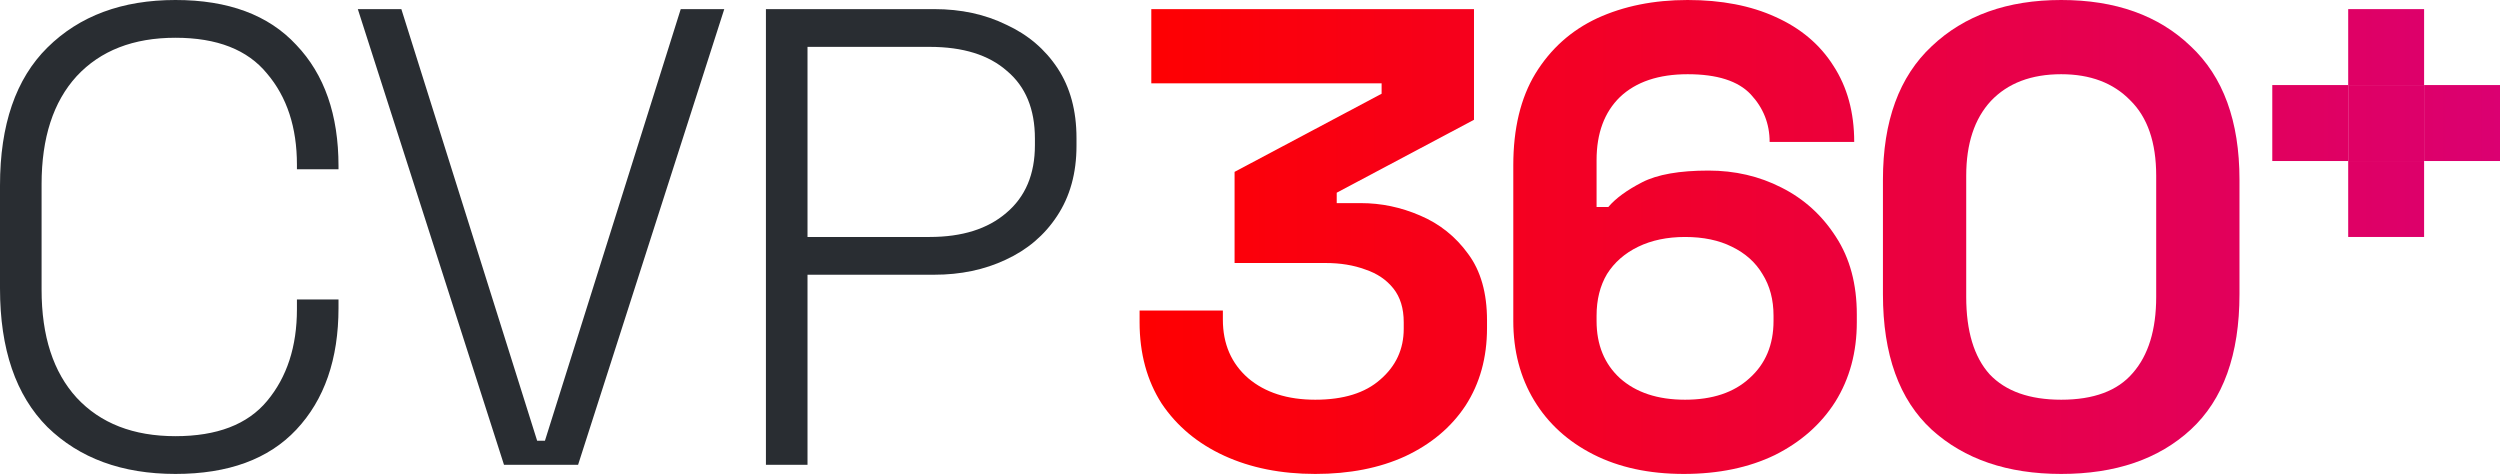 <svg width="211" height="40" viewBox="0 0 211 40" fill="none" xmlns="http://www.w3.org/2000/svg">
<path d="M14.806 40C10.309 40 6.708 38.681 4.003 36.044C1.334 33.37 0 29.469 0 24.341V15.659C0 10.531 1.334 6.648 4.003 4.011C6.708 1.337 10.309 0 14.806 0C19.266 0 22.666 1.264 25.006 3.791C27.382 6.282 28.57 9.689 28.57 14.011V14.286H25.061V13.901C25.061 10.751 24.22 8.187 22.538 6.209C20.893 4.194 18.316 3.187 14.806 3.187C11.26 3.187 8.482 4.267 6.471 6.429C4.497 8.59 3.51 11.63 3.51 15.549V24.451C3.51 28.37 4.497 31.41 6.471 33.571C8.482 35.733 11.26 36.813 14.806 36.813C18.316 36.813 20.893 35.824 22.538 33.846C24.22 31.831 25.061 29.249 25.061 26.099V25.275H28.57V25.989C28.57 30.311 27.382 33.736 25.006 36.264C22.666 38.755 19.266 40 14.806 40Z" fill="#292D32"/>
<path d="M42.538 39.231L30.2 0.769H33.874L45.335 37.198H45.993L57.454 0.769H61.128L48.79 39.231H42.538Z" fill="#292D32"/>
<path d="M64.644 39.231V0.769H78.847C81.114 0.769 83.143 1.209 84.934 2.088C86.762 2.93 88.206 4.158 89.266 5.769C90.326 7.381 90.856 9.341 90.856 11.648V12.308C90.856 14.615 90.308 16.593 89.211 18.242C88.151 19.854 86.707 21.081 84.879 21.923C83.088 22.766 81.077 23.187 78.847 23.187H68.154V39.231H64.644ZM68.154 20H78.463C81.205 20 83.362 19.322 84.934 17.967C86.543 16.612 87.347 14.707 87.347 12.253V11.703C87.347 9.212 86.561 7.308 84.989 5.989C83.454 4.634 81.278 3.956 78.463 3.956H68.154V20Z" fill="#292D32"/>
<path d="M198.188 0.769H204.594V7.179H198.188V0.769Z" fill="url(#paint0_linear_175_78)"/>
<path d="M198.188 13.59H204.594V20H198.188V13.59Z" fill="url(#paint1_linear_175_78)"/>
<path d="M204.594 7.179L211 7.179V13.59L204.594 13.59V7.179Z" fill="url(#paint2_linear_175_78)"/>
<path d="M191.781 7.179L198.188 7.179V13.59L191.781 13.59V7.179Z" fill="url(#paint3_linear_175_78)"/>
<path d="M198.188 7.179H204.594V13.59H198.188V7.179Z" fill="url(#paint4_linear_175_78)"/>
<path d="M111.007 40C108.115 40 105.553 39.487 103.32 38.462C101.087 37.436 99.329 35.971 98.048 34.066C96.804 32.124 96.181 29.835 96.181 27.198V26.209H103.21V26.978C103.21 29.029 103.924 30.678 105.351 31.923C106.779 33.132 108.664 33.736 111.007 33.736C113.387 33.736 115.217 33.169 116.498 32.033C117.816 30.897 118.475 29.469 118.475 27.747V27.198C118.475 26.026 118.182 25.073 117.597 24.341C117.011 23.608 116.224 23.077 115.235 22.747C114.247 22.381 113.13 22.198 111.886 22.198H104.198V14.505L116.608 7.912V7.033H97.17V0.769H124.405V10.11L112.819 16.264V17.143H114.851C116.572 17.143 118.237 17.491 119.848 18.187C121.495 18.883 122.85 19.963 123.911 21.429C124.973 22.857 125.504 24.725 125.504 27.033V27.692C125.504 30.183 124.9 32.363 123.692 34.231C122.484 36.062 120.781 37.491 118.585 38.517C116.425 39.505 113.899 40 111.007 40Z" fill="url(#paint5_linear_175_78)"/>
<path d="M142.109 40C139.18 40 136.636 39.45 134.476 38.352C132.316 37.253 130.651 35.733 129.479 33.791C128.308 31.85 127.722 29.615 127.722 27.088V13.956C127.722 10.842 128.344 8.26 129.589 6.209C130.87 4.121 132.609 2.564 134.806 1.538C137.039 0.513 139.583 0 142.438 0C145.294 0 147.765 0.476 149.851 1.429C151.974 2.381 153.603 3.755 154.738 5.549C155.91 7.344 156.495 9.487 156.495 11.978H149.357C149.357 10.44 148.826 9.103 147.765 7.967C146.703 6.832 144.927 6.264 142.438 6.264C139.985 6.264 138.082 6.905 136.727 8.187C135.41 9.469 134.751 11.245 134.751 13.517V17.473H135.739C136.361 16.74 137.313 16.044 138.594 15.385C139.876 14.725 141.743 14.396 144.195 14.396C146.428 14.396 148.478 14.872 150.345 15.824C152.249 16.777 153.786 18.169 154.958 20C156.129 21.795 156.715 23.974 156.715 26.538V27.198C156.715 29.725 156.111 31.96 154.903 33.901C153.695 35.806 151.993 37.308 149.796 38.407C147.6 39.469 145.037 40 142.109 40ZM142.219 33.736C144.525 33.736 146.337 33.132 147.655 31.923C149.009 30.714 149.686 29.103 149.686 27.088V26.648C149.686 25.293 149.375 24.121 148.753 23.132C148.167 22.143 147.307 21.374 146.172 20.824C145.074 20.275 143.756 20 142.219 20C140.718 20 139.4 20.275 138.265 20.824C137.13 21.374 136.252 22.143 135.629 23.132C135.043 24.121 134.751 25.293 134.751 26.648V27.088C134.751 29.103 135.41 30.714 136.727 31.923C138.082 33.132 139.912 33.736 142.219 33.736Z" fill="url(#paint6_linear_175_78)"/>
<path d="M173.966 40C169.427 40 165.784 38.755 163.039 36.264C160.293 33.736 158.92 29.927 158.92 24.835V15.165C158.92 10.22 160.293 6.465 163.039 3.901C165.784 1.3 169.427 0 173.966 0C178.542 0 182.184 1.3 184.893 3.901C187.639 6.465 189.012 10.22 189.012 15.165V24.835C189.012 29.927 187.639 33.736 184.893 36.264C182.184 38.755 178.542 40 173.966 40ZM173.966 33.736C176.712 33.736 178.725 32.985 180.006 31.483C181.324 29.982 181.983 27.839 181.983 25.055V14.835C181.983 12.015 181.251 9.89 179.787 8.462C178.359 6.996 176.419 6.264 173.966 6.264C171.44 6.264 169.463 7.015 168.036 8.516C166.645 10.018 165.949 12.124 165.949 14.835V25.055C165.949 27.949 166.608 30.128 167.926 31.593C169.28 33.022 171.294 33.736 173.966 33.736Z" fill="url(#paint7_linear_175_78)"/>
<defs>
<linearGradient id="paint0_linear_175_78" x1="95" y1="20" x2="211" y2="20" gradientUnits="userSpaceOnUse">
<stop stop-color="#FF0000"/>
<stop offset="1" stop-color="#DB0071"/>
</linearGradient>
<linearGradient id="paint1_linear_175_78" x1="95" y1="20" x2="211" y2="20" gradientUnits="userSpaceOnUse">
<stop stop-color="#FF0000"/>
<stop offset="1" stop-color="#DB0071"/>
</linearGradient>
<linearGradient id="paint2_linear_175_78" x1="95" y1="20" x2="211" y2="20" gradientUnits="userSpaceOnUse">
<stop stop-color="#FF0000"/>
<stop offset="1" stop-color="#DB0071"/>
</linearGradient>
<linearGradient id="paint3_linear_175_78" x1="95" y1="20" x2="211" y2="20" gradientUnits="userSpaceOnUse">
<stop stop-color="#FF0000"/>
<stop offset="1" stop-color="#DB0071"/>
</linearGradient>
<linearGradient id="paint4_linear_175_78" x1="95" y1="20" x2="211" y2="20" gradientUnits="userSpaceOnUse">
<stop stop-color="#FF0000"/>
<stop offset="1" stop-color="#DB0071"/>
</linearGradient>
<linearGradient id="paint5_linear_175_78" x1="95" y1="20" x2="211" y2="20" gradientUnits="userSpaceOnUse">
<stop stop-color="#FF0000"/>
<stop offset="1" stop-color="#DB0071"/>
</linearGradient>
<linearGradient id="paint6_linear_175_78" x1="95" y1="20" x2="211" y2="20" gradientUnits="userSpaceOnUse">
<stop stop-color="#FF0000"/>
<stop offset="1" stop-color="#DB0071"/>
</linearGradient>
<linearGradient id="paint7_linear_175_78" x1="95" y1="20" x2="211" y2="20" gradientUnits="userSpaceOnUse">
<stop stop-color="#FF0000"/>
<stop offset="1" stop-color="#DB0071"/>
</linearGradient>
</defs>
</svg>
